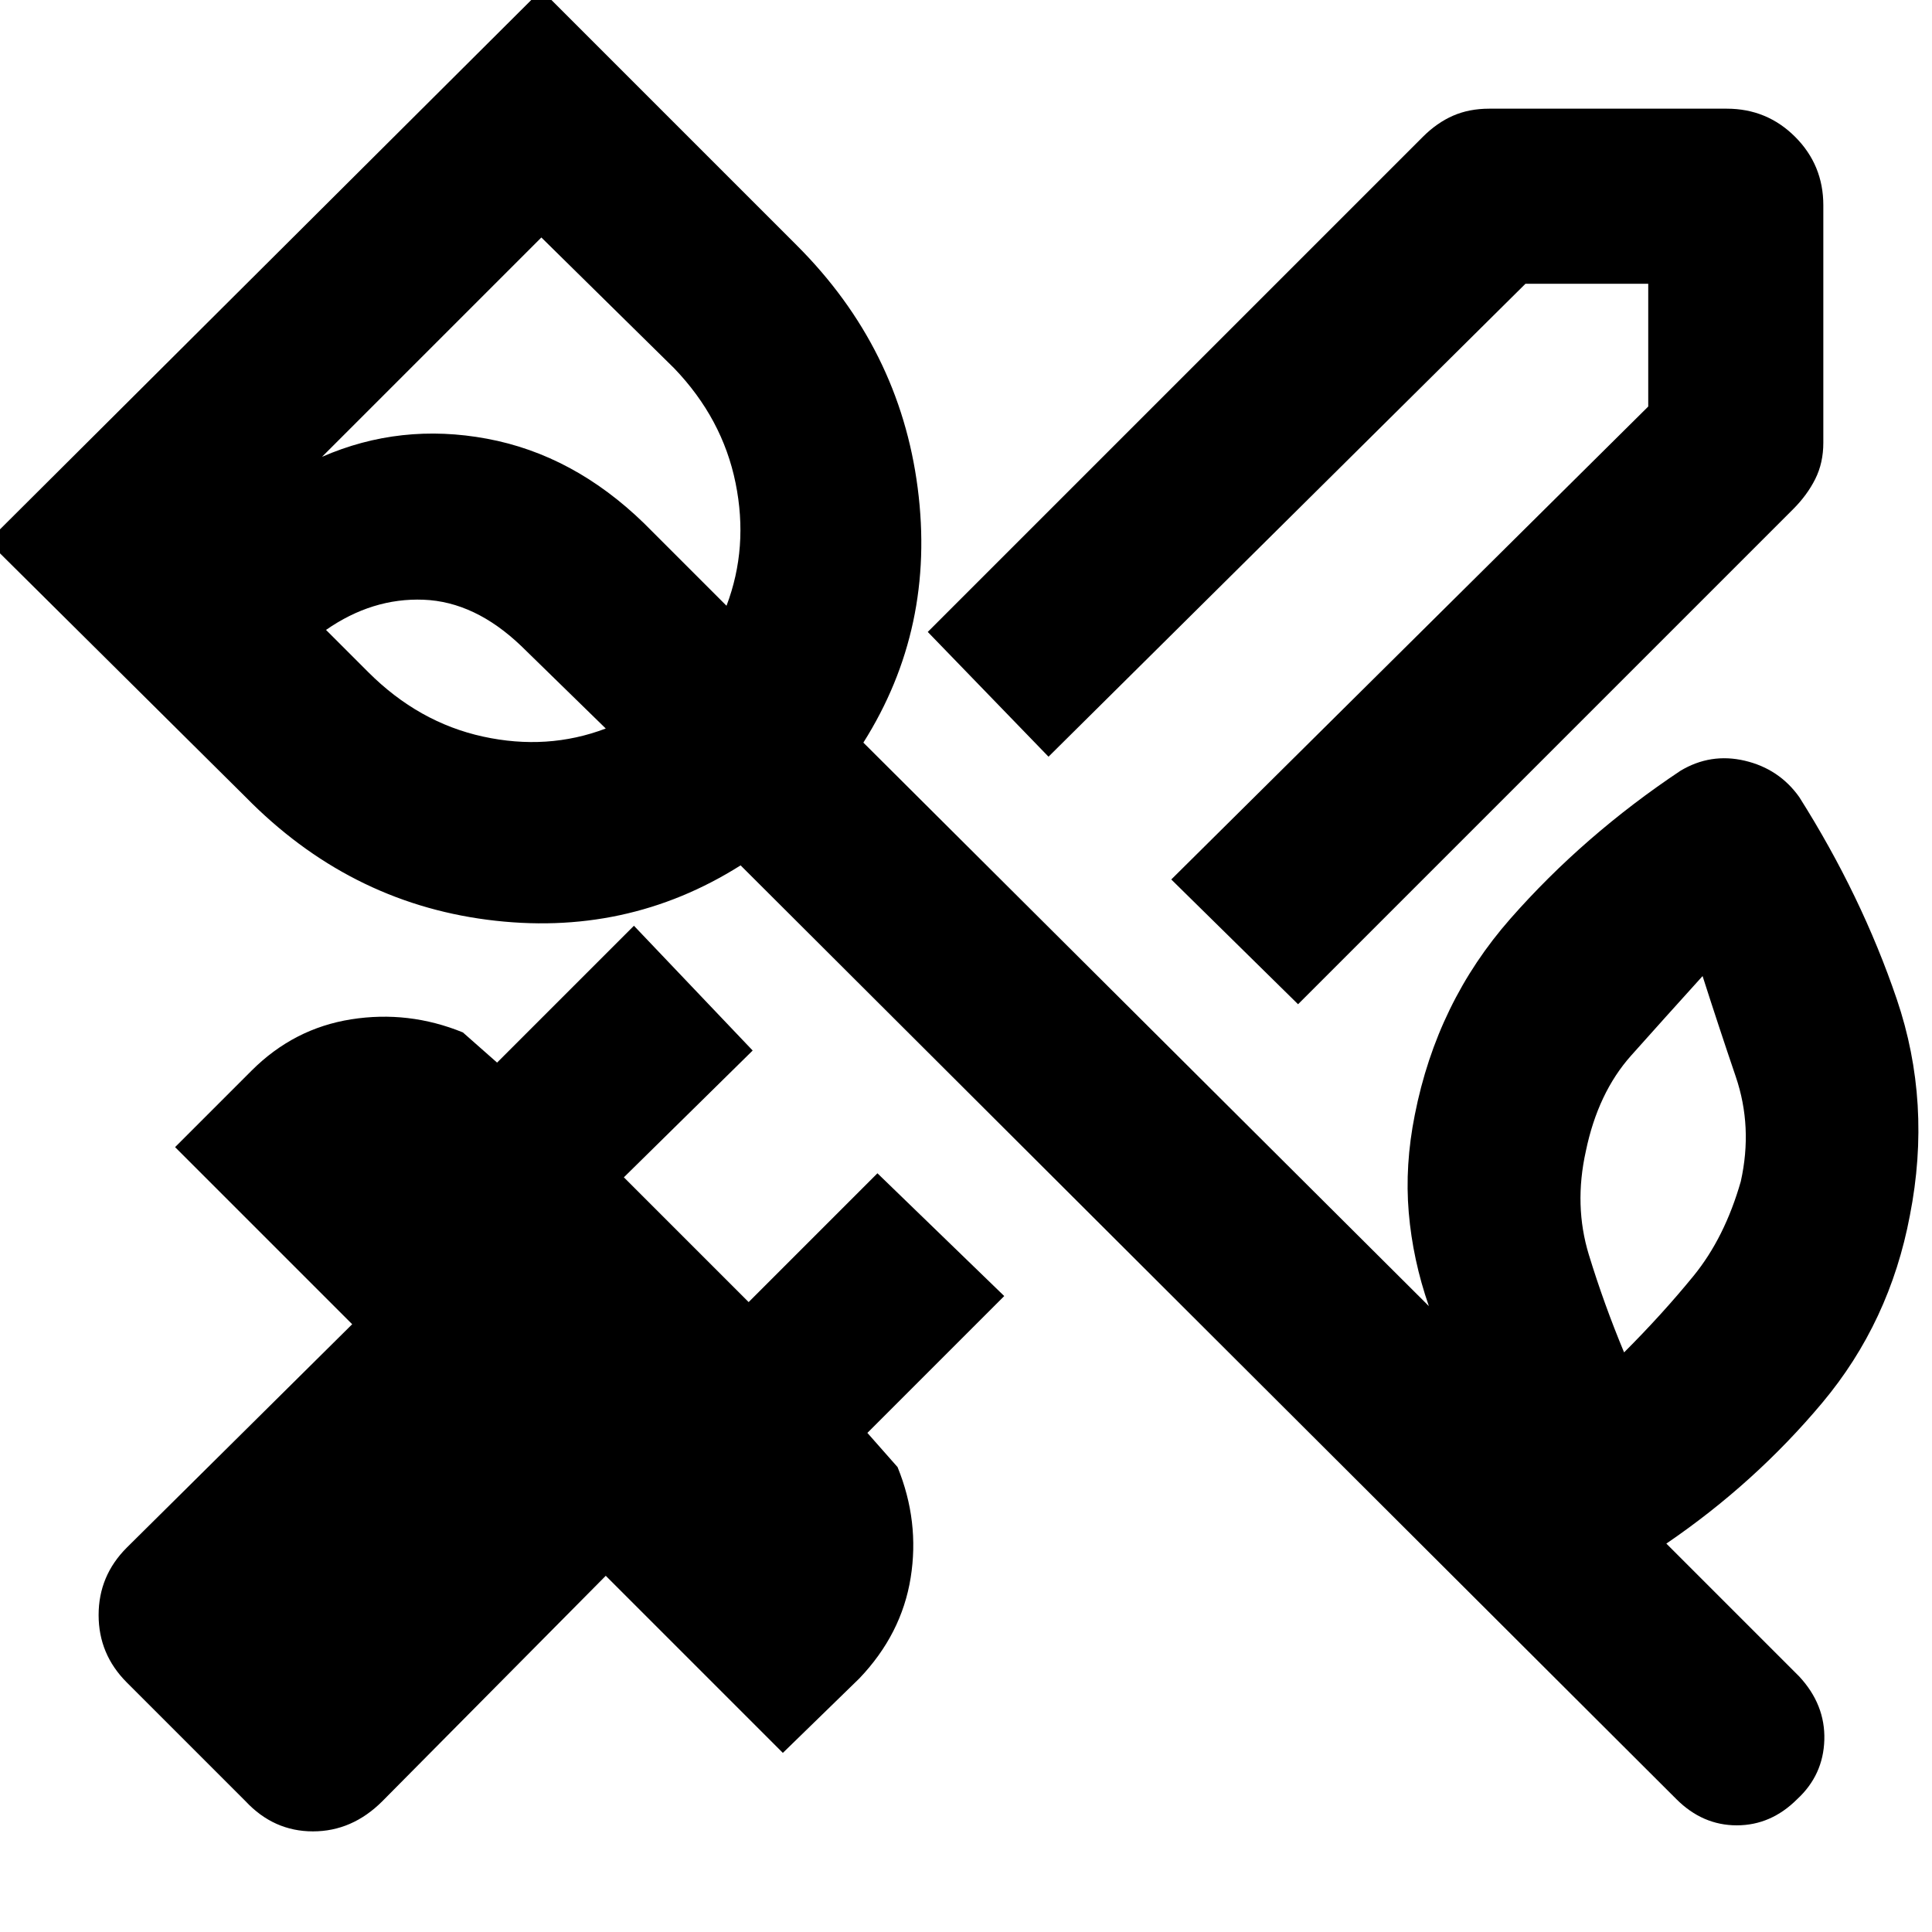 <svg xmlns="http://www.w3.org/2000/svg" width="48" height="48" viewBox="0 -960 960 960"><path d="m645-461-63-62 237-235v-61h-61L521-584l-60-62 246-246q7-7 15-10.5t18-3.5h118q20 0 34 14t14 34v118q0 10-4 18t-11 15L645-461ZM122-65l-59-59q-14-14-14-33.5T63-191l112-111-88-88 38-38q21-21 49.5-25.5T230-447l17 15 68-68 59 62-64 63 62 62 64-64 63 61-68 68 15 17q11 27 6.5 55T427-126l-38 37-88-88L190-65q-15 15-34.5 15T122-65Zm743-308q6-27-2.5-52T846-475q-19 21-35.5 39.5T788-388q-6 27 1.5 51.5T807-288q19-19 34.5-38t23.5-47ZM183-626q25 25 57 32t61-4l-42-41q-23-22-48.5-23T162-647l21 21Zm86-216L160-733q39-17 82-9t78 42l41 41q11-29 4.5-61T335-777l-66-65ZM833-66 368-530q-57 36-126 27t-120-61L-6-691l275-274 127 127q51 51 60 120.5T429-591l281 280q-8-23-10-46.5t3-48.5q11-56 47.5-97.5T835-577q15-9 32-5t27 18q31 49 48.5 100.5T949-356q-10 53-43.5 93T828-193l66 66q13 14 12.5 31.5T893-66q-13 13-30 13t-30-13ZM273-687Z"/></svg>